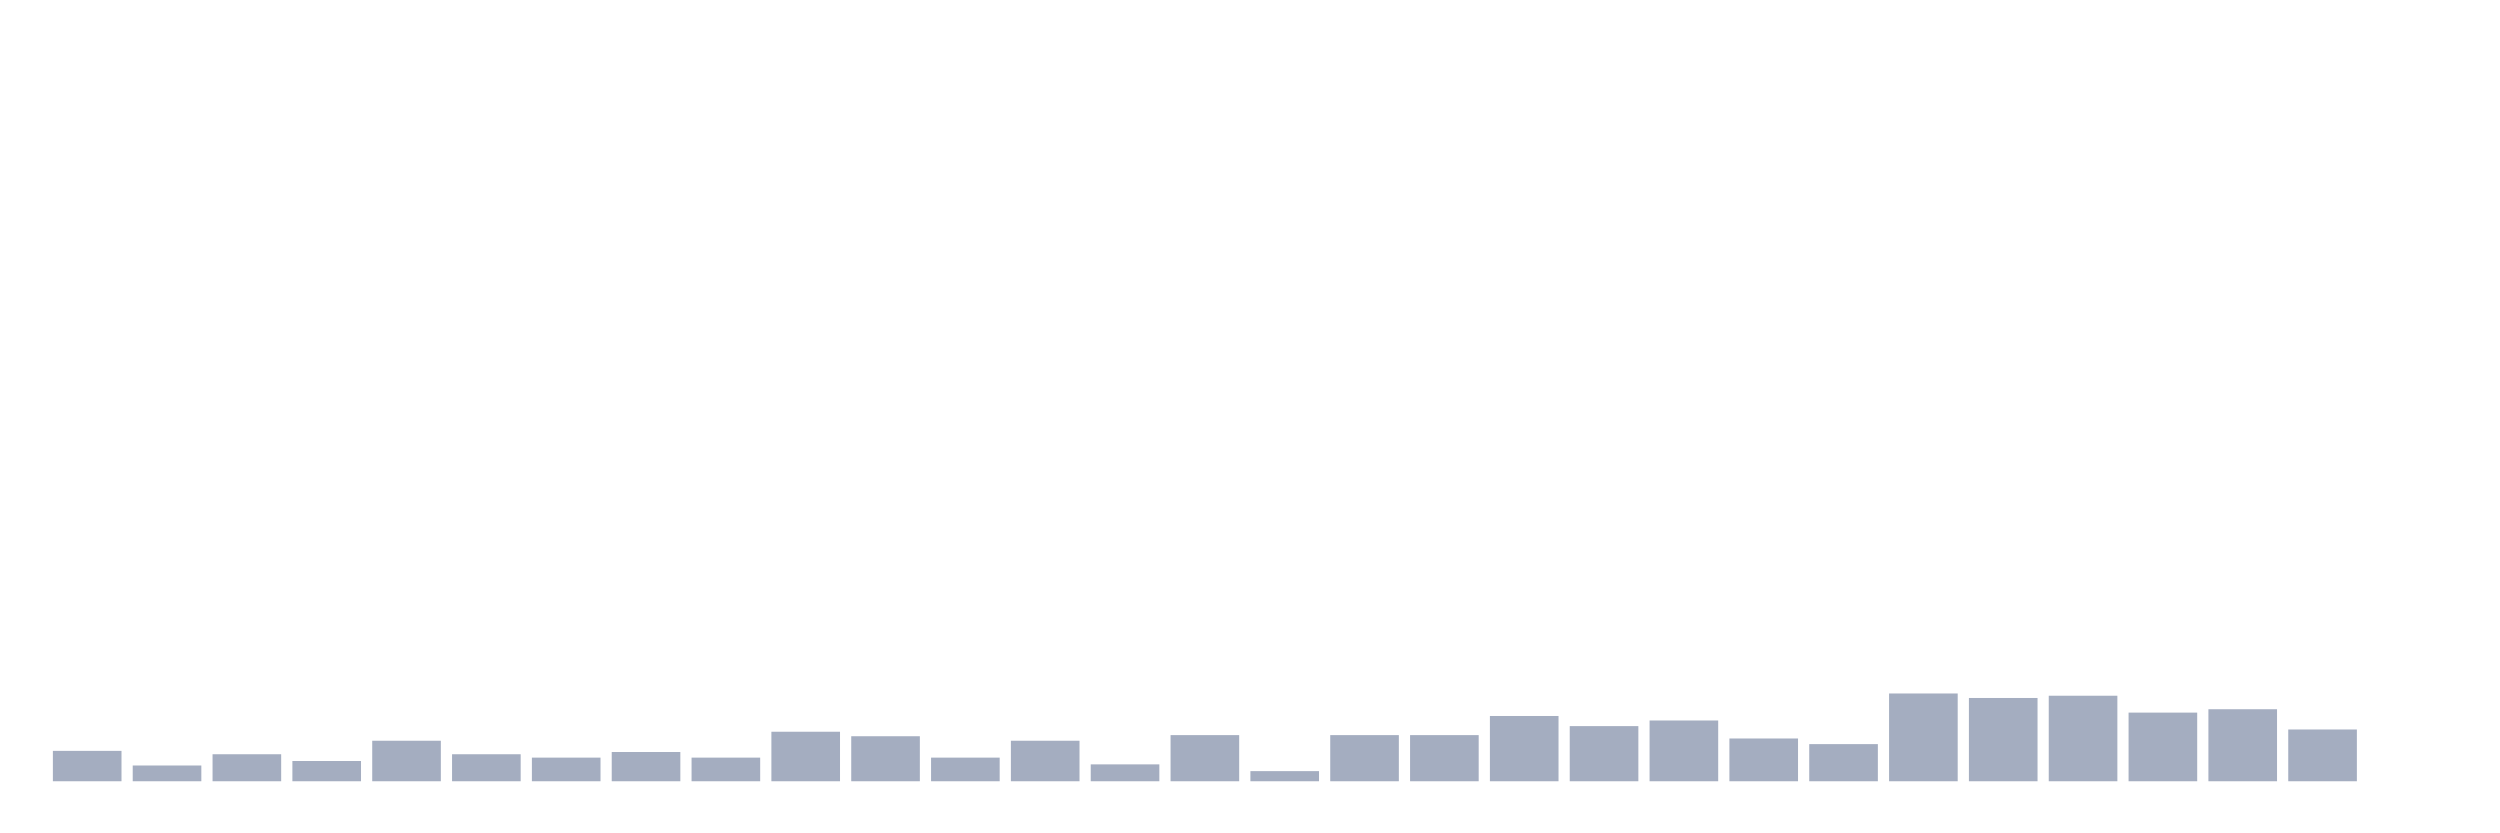 <svg xmlns="http://www.w3.org/2000/svg" viewBox="0 0 480 160"><g transform="translate(10,10)"><rect class="bar" x="0.153" width="13.175" y="134.167" height="5.833" fill="rgb(164,173,192)"></rect><rect class="bar" x="15.482" width="13.175" y="136.975" height="3.025" fill="rgb(164,173,192)"></rect><rect class="bar" x="30.81" width="13.175" y="134.815" height="5.185" fill="rgb(164,173,192)"></rect><rect class="bar" x="46.138" width="13.175" y="136.111" height="3.889" fill="rgb(164,173,192)"></rect><rect class="bar" x="61.466" width="13.175" y="132.222" height="7.778" fill="rgb(164,173,192)"></rect><rect class="bar" x="76.794" width="13.175" y="134.815" height="5.185" fill="rgb(164,173,192)"></rect><rect class="bar" x="92.123" width="13.175" y="135.463" height="4.537" fill="rgb(164,173,192)"></rect><rect class="bar" x="107.451" width="13.175" y="134.383" height="5.617" fill="rgb(164,173,192)"></rect><rect class="bar" x="122.779" width="13.175" y="135.463" height="4.537" fill="rgb(164,173,192)"></rect><rect class="bar" x="138.107" width="13.175" y="130.494" height="9.506" fill="rgb(164,173,192)"></rect><rect class="bar" x="153.436" width="13.175" y="131.358" height="8.642" fill="rgb(164,173,192)"></rect><rect class="bar" x="168.764" width="13.175" y="135.463" height="4.537" fill="rgb(164,173,192)"></rect><rect class="bar" x="184.092" width="13.175" y="132.222" height="7.778" fill="rgb(164,173,192)"></rect><rect class="bar" x="199.42" width="13.175" y="136.759" height="3.241" fill="rgb(164,173,192)"></rect><rect class="bar" x="214.748" width="13.175" y="131.142" height="8.858" fill="rgb(164,173,192)"></rect><rect class="bar" x="230.077" width="13.175" y="138.056" height="1.944" fill="rgb(164,173,192)"></rect><rect class="bar" x="245.405" width="13.175" y="131.142" height="8.858" fill="rgb(164,173,192)"></rect><rect class="bar" x="260.733" width="13.175" y="131.142" height="8.858" fill="rgb(164,173,192)"></rect><rect class="bar" x="276.061" width="13.175" y="127.469" height="12.531" fill="rgb(164,173,192)"></rect><rect class="bar" x="291.39" width="13.175" y="129.414" height="10.586" fill="rgb(164,173,192)"></rect><rect class="bar" x="306.718" width="13.175" y="128.333" height="11.667" fill="rgb(164,173,192)"></rect><rect class="bar" x="322.046" width="13.175" y="131.79" height="8.21" fill="rgb(164,173,192)"></rect><rect class="bar" x="337.374" width="13.175" y="132.87" height="7.13" fill="rgb(164,173,192)"></rect><rect class="bar" x="352.702" width="13.175" y="123.148" height="16.852" fill="rgb(164,173,192)"></rect><rect class="bar" x="368.031" width="13.175" y="124.012" height="15.988" fill="rgb(164,173,192)"></rect><rect class="bar" x="383.359" width="13.175" y="123.58" height="16.42" fill="rgb(164,173,192)"></rect><rect class="bar" x="398.687" width="13.175" y="126.821" height="13.179" fill="rgb(164,173,192)"></rect><rect class="bar" x="414.015" width="13.175" y="126.173" height="13.827" fill="rgb(164,173,192)"></rect><rect class="bar" x="429.344" width="13.175" y="130.062" height="9.938" fill="rgb(164,173,192)"></rect><rect class="bar" x="444.672" width="13.175" y="140" height="0" fill="rgb(164,173,192)"></rect></g></svg>